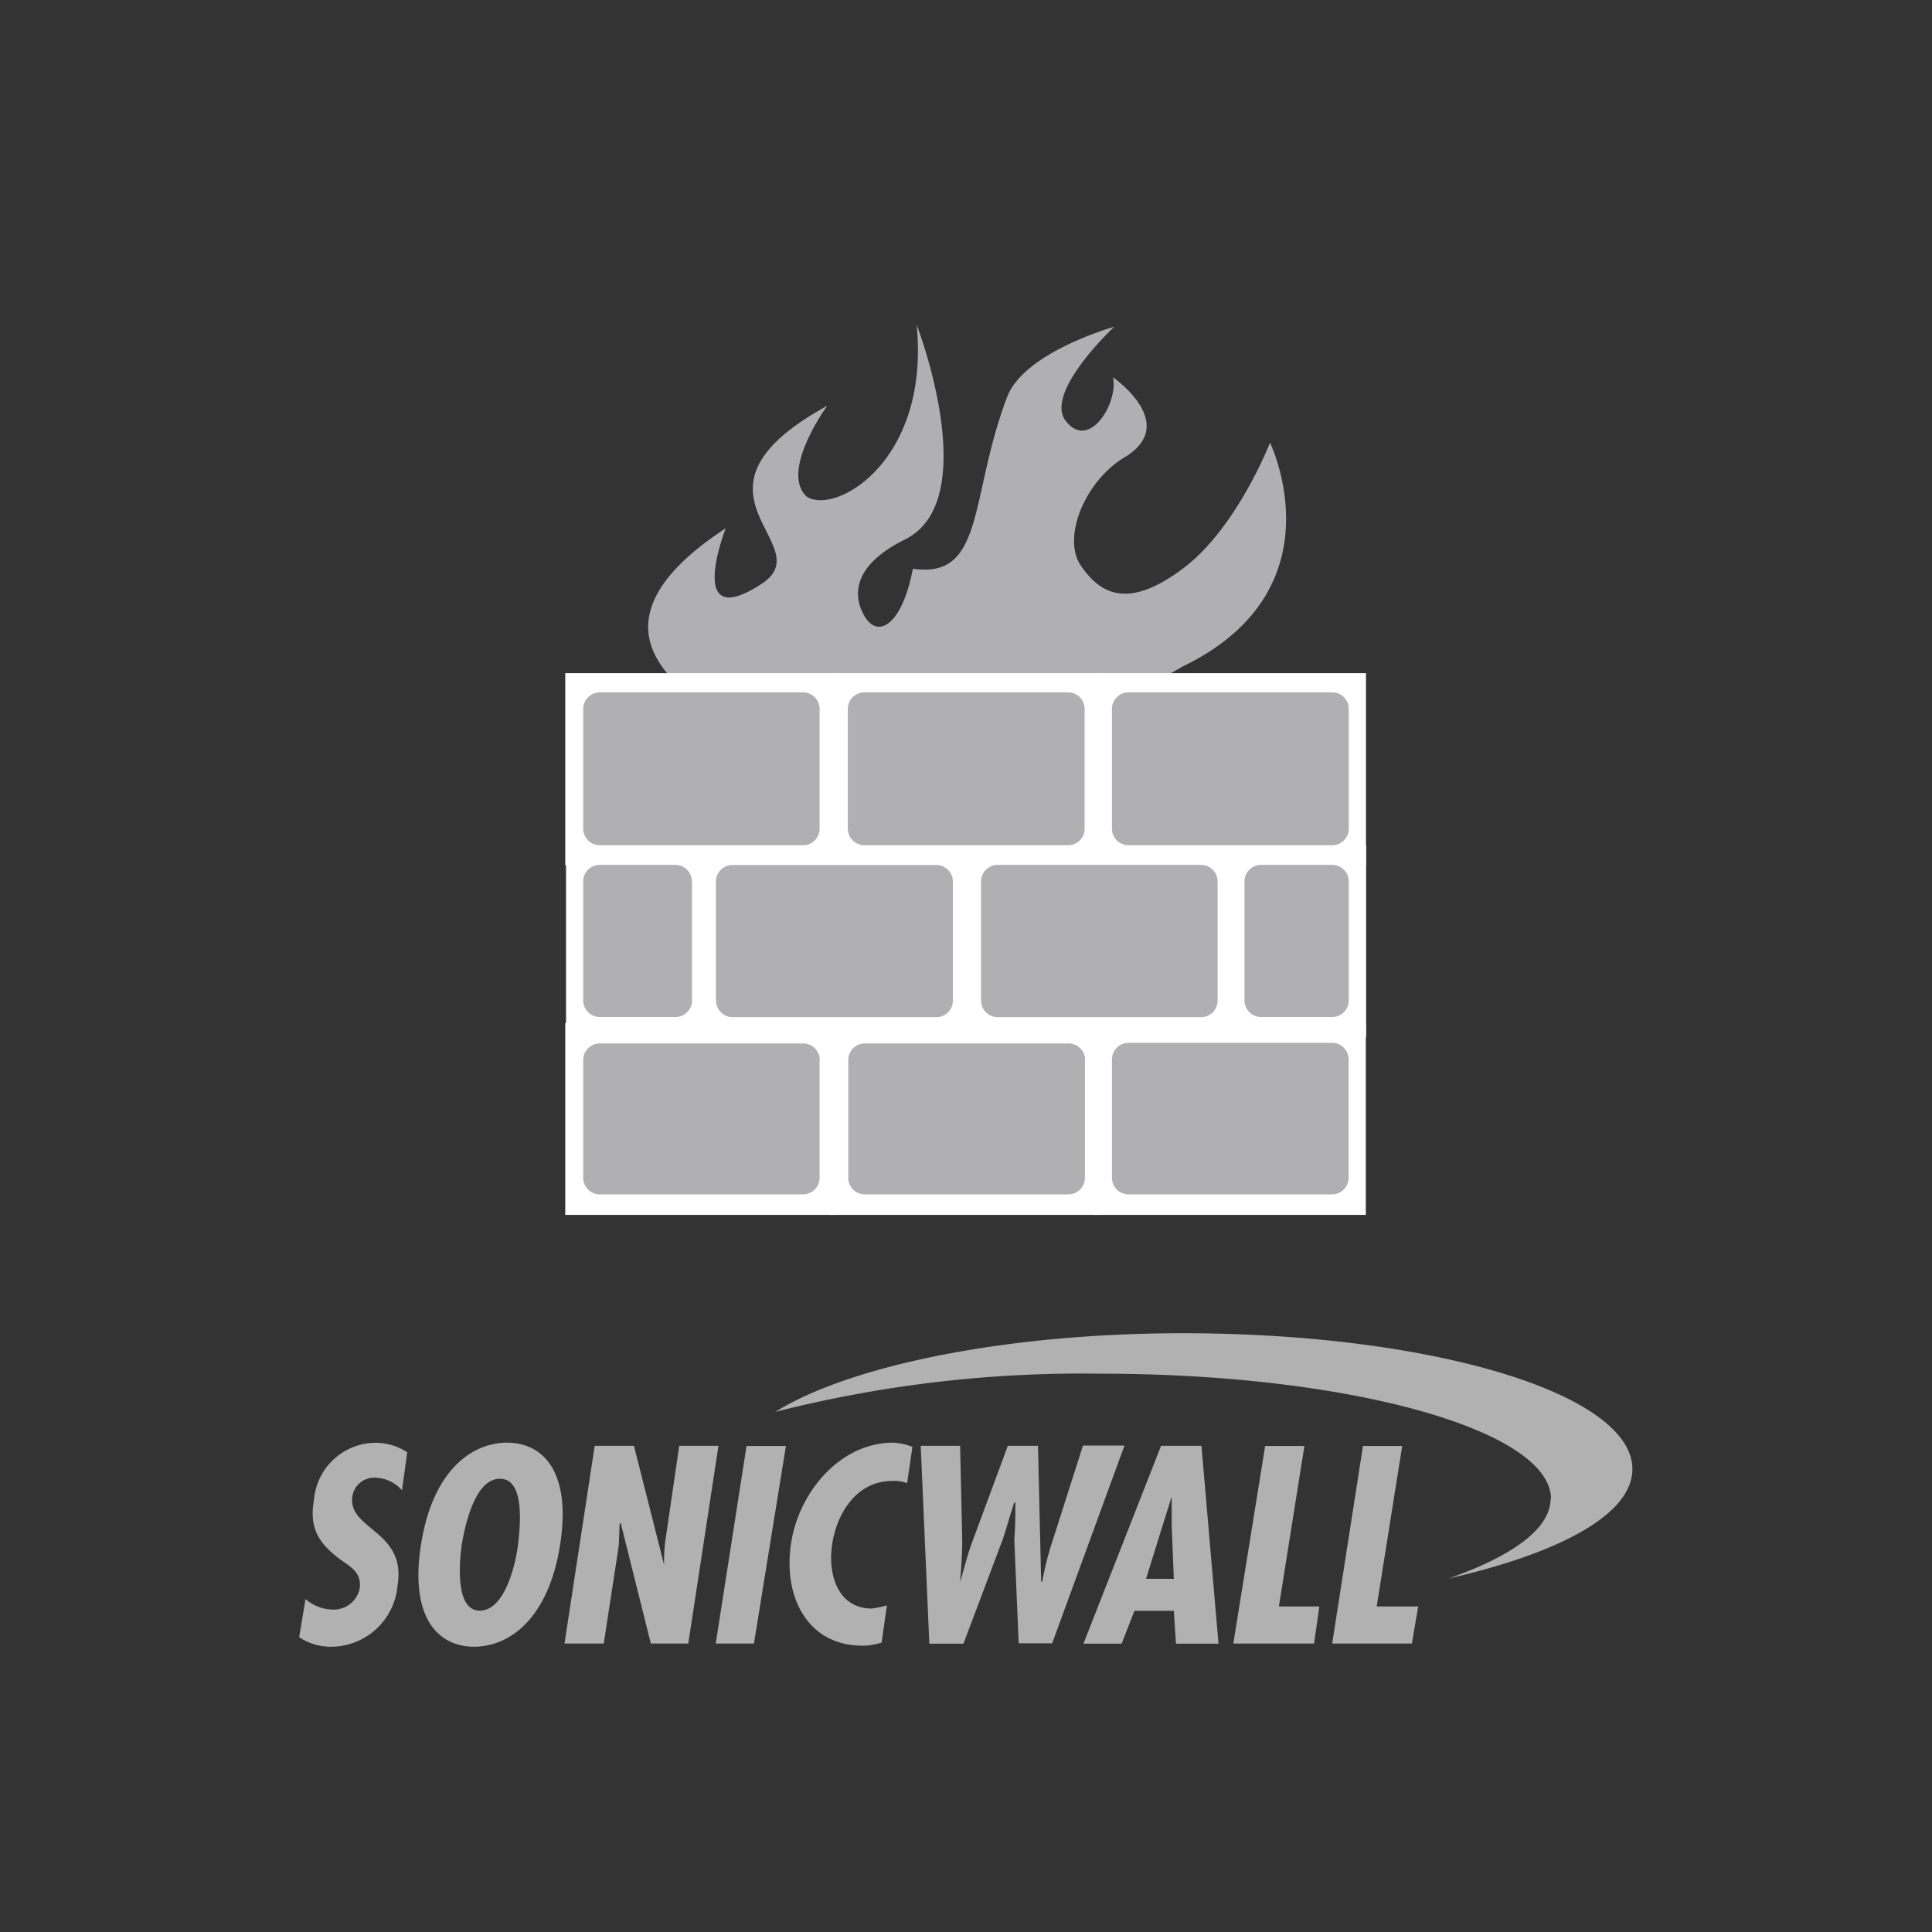 <svg id="Ebene_1" data-name="Ebene 1" xmlns="http://www.w3.org/2000/svg" viewBox="0 0 128 128"><rect x="0" y="0" width="128" height="128" fill="#333333" stroke="none"/><defs><style>.cls-1{fill:#b0b0b2;}.cls-2{fill:#e7e6e8;}.cls-3{fill:#fff;}.cls-4{fill:#b1b1b1;}</style></defs><title>1</title><path class="cls-1" d="M78.5,37.57c-3.72,2.85-5.57,1.82-6.88-.08s0.32-5.74,3-7.26C78.1,28,73.74,25,73.74,25c0.37,1.74-1.66,5-3.21,2.78-1.2-1.94,3.29-6.13,3.29-6.13s-6,1.68-7.1,4.67c-2.51,6.58-1.44,12.06-6.24,11.36-0.71,3.74-2.34,4.71-3.24,3.08s-0.37-3.48,2.68-5c5.32-2.57.81-14.25,0.81-14.25,0.9,9.15-5.5,12.67-7.31,11.37-1.75-1.7,1.39-6,1.39-6-10.53,5.8-.28,9.19-4.38,11.82C45.35,42,48.08,35,48.08,35,35.16,43.47,50.37,48.57,53,50.2c0.17,0.92-2.9,9.46,4.65,12.23,3.47,1.28,2.25,1.84,3.45,1.79,4.68-.58,15.3-4.84,17.55-8.21a9,9,0,0,0,1.13-7.2c-1.12,2.46-4,4.94-6.37,4.43-2.08.26-3.12-4.67,5-9.11,10.46-5.1,5.73-14.8,5.73-14.8S82,34.86,78.5,37.57"/><rect class="cls-2" x="38.64" y="69.1" width="15.66" height="10.08"/><rect class="cls-2" x="47.43" y="57.31" width="15.68" height="10.08"/><rect class="cls-2" x="38.64" y="45.92" width="15.66" height="10.08"/><rect class="cls-2" x="73.67" y="69.1" width="15.68" height="10.08"/><rect class="cls-2" x="82.46" y="57.31" width="6.9" height="10.08"/><rect class="cls-2" x="73.67" y="45.92" width="15.69" height="10.08"/><rect class="cls-2" x="56.2" y="69.1" width="15.68" height="10.08"/><rect class="cls-2" x="64.99" y="57.31" width="15.68" height="10.08"/><rect class="cls-2" x="56.17" y="45.92" width="15.69" height="10.08"/><rect class="cls-2" x="38.81" y="57.31" width="8.26" height="10.08"/><rect class="cls-2" x="38.64" y="69.1" width="15.66" height="10.08"/><rect class="cls-2" x="47.43" y="57.31" width="15.68" height="10.08"/><rect class="cls-2" x="38.64" y="45.92" width="15.66" height="10.08"/><rect class="cls-2" x="73.67" y="69.1" width="15.68" height="10.08"/><rect class="cls-2" x="82.46" y="57.31" width="6.9" height="10.08"/><rect class="cls-2" x="73.67" y="45.92" width="15.69" height="10.08"/><rect class="cls-2" x="56.2" y="69.1" width="15.68" height="10.08"/><rect class="cls-2" x="64.99" y="57.31" width="15.68" height="10.08"/><rect class="cls-2" x="56.17" y="45.92" width="15.69" height="10.08"/><rect class="cls-2" x="38.81" y="57.31" width="8.26" height="10.08"/><rect class="cls-2" x="39.8" y="70.08" width="13.35" height="8.11"/><path class="cls-3" d="M55.45,80.49h-18V67.78h18V80.49ZM42.1,75.89h8.75V72.38H42.1v3.51Z"/><rect class="cls-2" x="48.58" y="58.29" width="13.37" height="8.11"/><path class="cls-3" d="M64.25,68.7h-18V56h18V68.7ZM50.89,64.1h8.77V60.59H50.89V64.1Z"/><rect class="cls-2" x="39.8" y="46.91" width="13.35" height="8.11"/><path class="cls-3" d="M55.45,57.32h-18V44.6h18V57.32ZM42.1,52.71h8.75V49.21H42.1v3.51Z"/><rect class="cls-2" x="74.82" y="70.08" width="13.37" height="8.11"/><path class="cls-3" d="M90.49,80.49h-18V67.78h18V80.49Zm-13.37-4.6h8.77V72.38H77.12v3.51Z"/><rect class="cls-2" x="83.61" y="58.29" width="4.59" height="8.11"/><rect class="cls-3" x="81.31" y="55.99" width="9.2" height="12.71"/><rect class="cls-2" x="74.82" y="46.91" width="13.38" height="8.11"/><path class="cls-3" d="M90.5,57.32h-18V44.6h18V57.32Zm-13.38-4.6H85.9V49.21H77.12v3.51Z"/><rect class="cls-2" x="57.35" y="70.08" width="13.37" height="8.11"/><path class="cls-3" d="M73,80.49h-18V67.78H73V80.49Zm-13.37-4.6h8.77V72.38H59.66v3.51Z"/><rect class="cls-2" x="66.14" y="58.29" width="13.37" height="8.11"/><path class="cls-3" d="M81.81,68.7h-18V56h18V68.7ZM68.44,64.1h8.77V60.59H68.44V64.1Z"/><rect class="cls-2" x="57.33" y="46.91" width="13.38" height="8.11"/><path class="cls-3" d="M73,57.32H55V44.6H73V57.32Zm-13.38-4.6h8.78V49.21H59.63v3.51Z"/><rect class="cls-2" x="39.8" y="58.29" width="6.29" height="8.11"/><path class="cls-3" d="M48.39,68.7H37.5V56H48.39V68.7ZM42.1,64.1h1.69V60.59H42.1V64.1Z"/><path class="cls-1" d="M89.35,70.22a1.1,1.1,0,0,0-1.13-1.13H74.8a1.1,1.1,0,0,0-1.13,1.13V78a1.1,1.1,0,0,0,1.13,1.13H88.22A1.1,1.1,0,0,0,89.35,78V70.22ZM65,66.26a1.1,1.1,0,0,0,1.13,1.13H79.54a1.1,1.1,0,0,0,1.13-1.13V58.43a1.1,1.1,0,0,0-1.13-1.13H66.11A1.1,1.1,0,0,0,65,58.43v7.82Zm6.89,4a1.1,1.1,0,0,0-1.13-1.13H57.33a1.1,1.1,0,0,0-1.13,1.13V78a1.1,1.1,0,0,0,1.13,1.13H70.75A1.1,1.1,0,0,0,71.88,78V70.22Zm-24.45-4a1.1,1.1,0,0,0,1.13,1.13H62a1.1,1.1,0,0,0,1.13-1.13V58.43A1.1,1.1,0,0,0,62,57.31H48.56a1.1,1.1,0,0,0-1.13,1.13v7.82Zm6.87,4a1.1,1.1,0,0,0-1.13-1.13H39.77a1.1,1.1,0,0,0-1.13,1.13V78a1.1,1.1,0,0,0,1.13,1.13h13.4A1.1,1.1,0,0,0,54.3,78V70.22ZM45.84,58.43a1.1,1.1,0,0,0-1.13-1.13H39.77a1.1,1.1,0,0,0-1.13,1.13v7.82a1.1,1.1,0,0,0,1.13,1.13h4.95a1.1,1.1,0,0,0,1.13-1.13V58.43Zm-7.2-3.56A1.1,1.1,0,0,0,39.77,56h13.4a1.1,1.1,0,0,0,1.13-1.13V47a1.1,1.1,0,0,0-1.13-1.13H39.77A1.1,1.1,0,0,0,38.64,47v7.82Zm17.53,0A1.1,1.1,0,0,0,57.3,56H70.73a1.1,1.1,0,0,0,1.13-1.13V47a1.1,1.1,0,0,0-1.13-1.13H57.3A1.1,1.1,0,0,0,56.17,47v7.82Zm17.5,0A1.1,1.1,0,0,0,74.8,56H88.23a1.1,1.1,0,0,0,1.13-1.13V47a1.1,1.1,0,0,0-1.13-1.13H74.8A1.1,1.1,0,0,0,73.67,47v7.82ZM88.23,67.38a1.1,1.1,0,0,0,1.13-1.13V58.43a1.1,1.1,0,0,0-1.13-1.13H83.58a1.1,1.1,0,0,0-1.13,1.13v7.82a1.1,1.1,0,0,0,1.13,1.13h4.65Z"/><path class="cls-4" d="M102.76,99.32c0-4.58-13.38-8.31-29.85-8.31a82.45,82.45,0,0,0-21.54,2.53c4.79-3,15.07-5.21,27-5.21,16.48,0,29.78,4,29.78,9,0,3-4.79,5.56-12.18,7.25,4.23-1.48,6.76-3.31,6.76-5.28h0Z"/><path class="cls-4" d="M26.65,98.75a2.47,2.47,0,0,0-1.76-.85,1.47,1.47,0,0,0-1.55,1.27c-0.28,2.18,3.59,2.25,3,5.84A4.43,4.43,0,0,1,22,109.1a3.79,3.79,0,0,1-2.18-.63l0.42-2.53a2.82,2.82,0,0,0,1.83.7,1.75,1.75,0,0,0,1.76-1.41c0.14-1-.56-1.41-1.27-1.9-1.34-1-2.11-2-1.76-3.94a4.12,4.12,0,0,1,4-3.8,3.79,3.79,0,0,1,2.18.63l-0.35,2.54h0Z"/><path class="cls-4" d="M30.59,102.34c0.21-1.2.84-4.37,2.53-4.37s1.34,3.17,1.2,4.37-0.85,4.37-2.53,4.37-1.34-3.31-1.2-4.37h0Zm3-6.76c-2.32,0-4.93,1.83-5.7,6.76s1.2,6.76,3.52,6.76,4.93-1.83,5.7-6.76-1.2-6.76-3.52-6.76h0Z"/><path class="cls-4" d="M42,95.79l2,7.89h0a10.32,10.32,0,0,1,.14-2L45,95.79h2.6l-2,13.1H43.12l-2-8-0.07.07L41,102.34l-0.07.49L40,108.89h-2.6l2-13.1H42Z"/><polygon class="cls-4" points="52.07 95.8 49.95 108.89 47.42 108.89 49.46 95.8 52.07 95.8"/><path class="cls-4" d="M60.09,98.26a2.4,2.4,0,0,0-1-.14c-2.25,0-3.59,2-3.94,4.08s0.35,4.37,2.61,4.37a6.3,6.3,0,0,0,1-.21l-0.35,2.46a4,4,0,0,1-1.27.21c-3.73,0-5.28-3.38-4.72-6.83,0.49-3.24,3.17-6.62,6.76-6.62a4.1,4.1,0,0,1,1.27.28l-0.35,2.39h0Z"/><path class="cls-4" d="M63.61,95.79l0.14,6.27c0,0.92-.07,1.83-0.14,2.75h0c0.28-.92.49-1.83,0.84-2.75l2.32-6.27h2l0.21,9h0.07a19.66,19.66,0,0,1,.7-2.75l2-6.27h2.75l-4.79,13.1H67.49L67.2,102c0.07-.84.07-1.62,0.07-2.46H67.2c-0.28.84-.49,1.62-0.77,2.46l-2.6,6.9H61.57L61,95.79h2.6Z"/><path class="cls-4" d="M77.77,104.6H75.93L77,101.15l0.63-2h0v2l0.14,3.45h0Zm-0.85-8.8-5.14,13.1h2.53l0.85-2.18h2.61l0.14,2.18h2.82L79.6,95.79H76.92Z"/><polygon class="cls-4" points="86.42 95.8 84.73 106.43 87.41 106.43 87.06 108.89 81.71 108.89 83.82 95.8 86.42 95.8"/><polygon class="cls-4" points="92.9 95.8 91.21 106.43 93.96 106.43 93.54 108.89 88.26 108.89 90.3 95.8 92.9 95.8"/></svg>